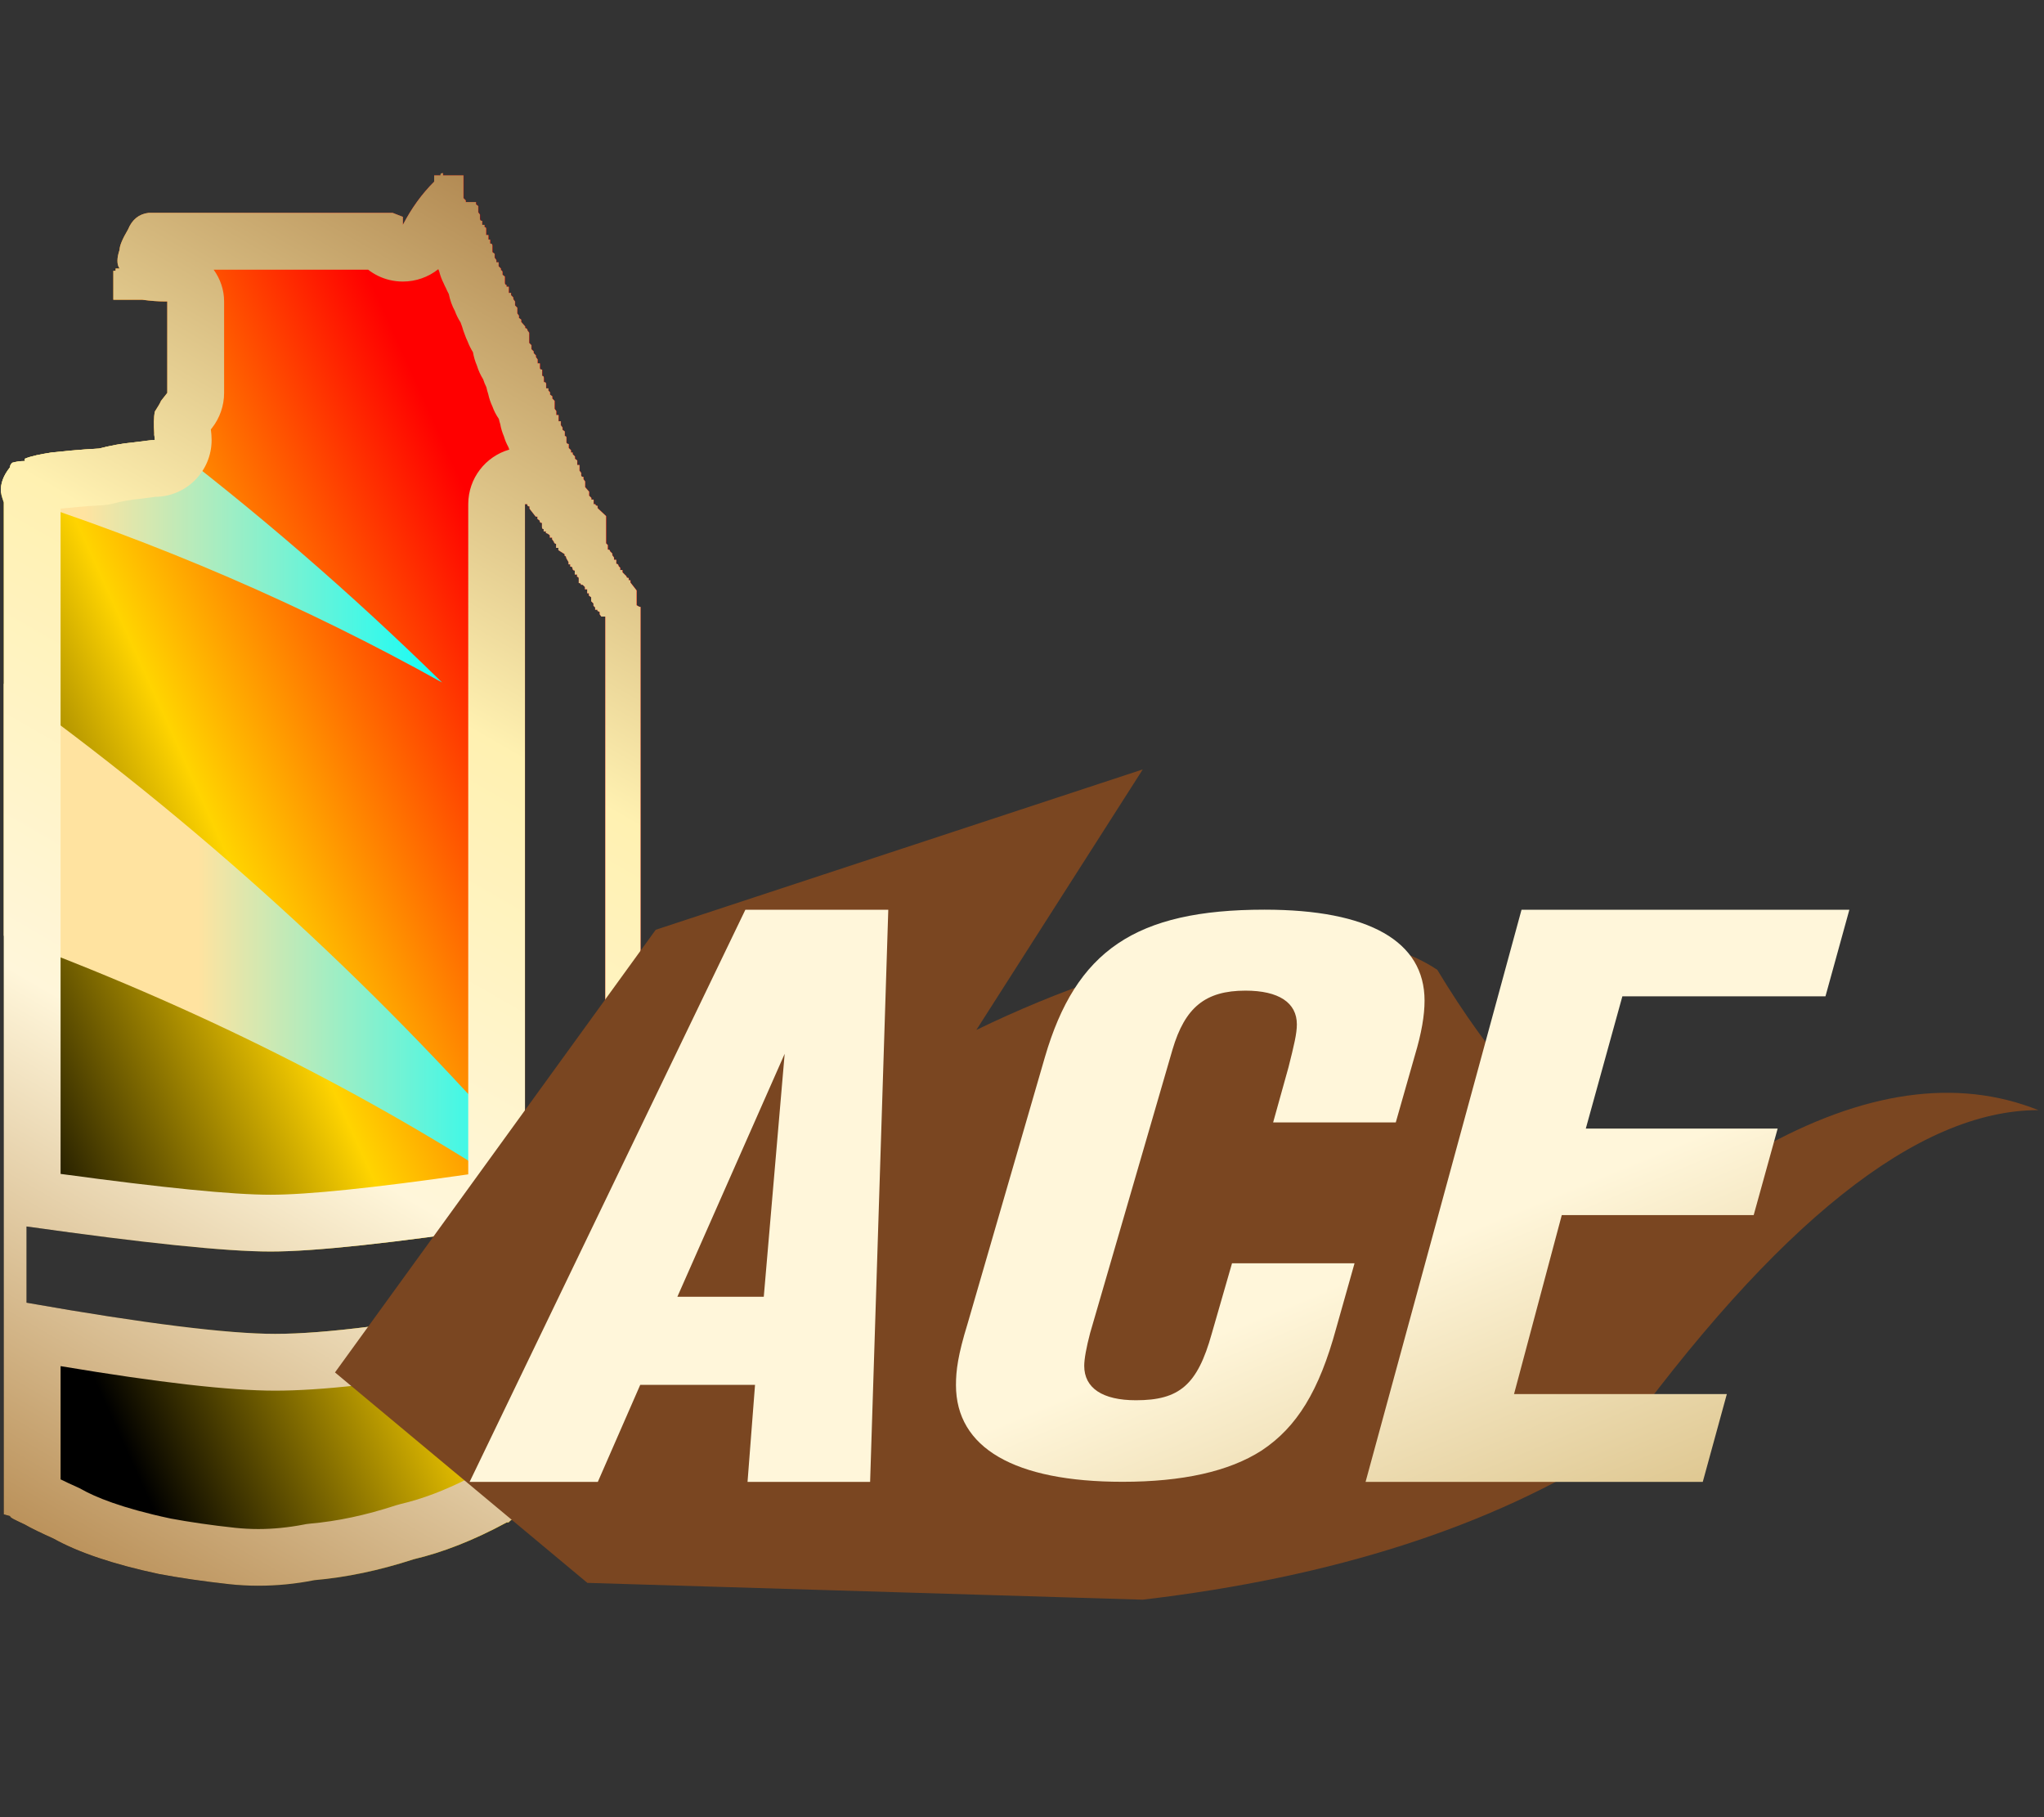 <?xml version="1.0" encoding="utf-8"?>
<!-- Generator: Adobe Illustrator 16.0.0, SVG Export Plug-In . SVG Version: 6.00 Build 0)  -->
<!DOCTYPE svg PUBLIC "-//W3C//DTD SVG 1.1//EN" "http://www.w3.org/Graphics/SVG/1.1/DTD/svg11.dtd">
<svg version="1.1" id="图层_1" xmlns="http://www.w3.org/2000/svg" xmlns:xlink="http://www.w3.org/1999/xlink" x="0px" y="0px"
	 width="36px" height="32px" viewBox="0 0 36 32" enable-background="new 0 0 36 32" xml:space="preserve">
<rect x="0" y="0" width="36" height="32" fill="#333333" stroke="none"/>
<rect fill="none" width="36" height="32"/>
<rect y="-3.042" fill="none" width="12.333" height="32"/>
<g>
	<g>
		<g>
			
				<linearGradient id="SVGID_1_" gradientUnits="userSpaceOnUse" x1="-535.272" y1="32.422" x2="-536.273" y2="33.422" gradientTransform="matrix(11.282 0 0 24.874 6050.52 -802.83)">
				<stop  offset="0.251" style="stop-color:#FF0000"/>
				<stop  offset="0.567" style="stop-color:#FFD400"/>
				<stop  offset="0.857" style="stop-color:#000000"/>
			</linearGradient>
			<path fill="url(#SVGID_1_)" d="M11.216,10.659v-0.26l-0.109-0.14v-0.04h-0.03v-0.04c-0.03,0-0.04-0.01-0.04-0.03l-0.07-0.07
				v-0.04h-0.04v-0.04l-0.029-0.03c0-0.03-0.021-0.04-0.04-0.04v-0.07h-0.04v-0.04l-0.03-0.04v-0.03l-0.04-0.04
				c0-0.02-0.01-0.03-0.04-0.03v-0.08l-0.03-0.03v-0.48l-0.149-0.14v-0.04c-0.021,0-0.04-0.01-0.04-0.03h-0.03v-0.08h-0.04v-0.03
				l-0.04-0.04v-0.07l-0.07-0.08v-0.1l-0.029-0.04v-0.04c-0.03,0-0.04-0.01-0.04-0.03v-0.04l-0.03-0.04v-0.1h-0.04v-0.08l-0.04-0.03
				v-0.04l-0.04-0.04v-0.03h-0.03v-0.04l-0.04-0.04v-0.07c-0.02,0-0.04-0.01-0.04-0.03v-0.08c0-0.02-0.01-0.03-0.029-0.03v-0.08
				l-0.04-0.03v-0.04l-0.03-0.04v-0.07h-0.04v-0.11h-0.04v-0.07l-0.03-0.04v-0.14l-0.04-0.04v-0.04l-0.04-0.03v-0.04l-0.029-0.03
				v-0.04h-0.04v-0.07c0-0.03-0.01-0.04-0.04-0.04v-0.07c0-0.03-0.01-0.04-0.03-0.04v-0.11c-0.03,0-0.04-0.01-0.04-0.03v-0.08h-0.04
				v-0.07l-0.03-0.04v-0.03l-0.039-0.04v-0.03l-0.04-0.04v-0.07l-0.04-0.04v-0.18l-0.03-0.04c0-0.02-0.01-0.04-0.04-0.04v-0.03
				l-0.07-0.08v-0.04l-0.04-0.03v-0.04l-0.029-0.04v-0.1l-0.04-0.04v-0.07l-0.03-0.04v-0.03l-0.04-0.04v-0.04h-0.04v-0.11h-0.04
				v-0.03c-0.02,0-0.03-0.02-0.03-0.04v-0.11l-0.04-0.03v-0.04c0-0.02-0.01-0.04-0.029-0.04v-0.03l-0.04-0.04v-0.07h-0.04v-0.04
				l-0.03-0.04v-0.07l-0.04-0.03v-0.11c0-0.03-0.01-0.04-0.04-0.04v-0.07h-0.03v-0.08h-0.04v-0.11c0-0.02-0.01-0.03-0.029-0.03
				v-0.04h-0.04v-0.07c-0.03,0-0.04-0.01-0.04-0.04v-0.07l-0.03-0.04v-0.11l-0.04-0.03v-0.04h-0.18v-0.03l-0.04-0.04v-0.4h-0.36
				v-0.04c-0.03,0-0.04,0.01-0.04,0.04H7.647v0.11c-0.221,0.22-0.4,0.47-0.551,0.76v-0.14l-0.18-0.07h-4.3
				c-0.17,0.02-0.29,0.12-0.36,0.29c-0.1,0.17-0.15,0.29-0.15,0.36c-0.05,0.15-0.05,0.26,0,0.33h-0.07v0.04h-0.04v0.51h0.51
				c0.15,0.02,0.28,0.03,0.4,0.03h0.04v1.61l-0.11,0.14c-0.02,0.05-0.06,0.11-0.11,0.19c-0.02,0.1-0.02,0.23-0.01,0.39
				c0,0.03,0.01,0.07,0.01,0.11c-0.07,0-0.19,0.02-0.36,0.04c-0.22,0.02-0.43,0.06-0.62,0.11c-0.37,0.02-0.65,0.05-0.84,0.07
				c-0.19,0.03-0.35,0.06-0.47,0.11v0.04c-0.08,0-0.15,0.01-0.22,0.03c-0.03,0.03-0.04,0.05-0.04,0.08
				c-0.12,0.15-0.17,0.29-0.16,0.44c0.01,0.06,0.03,0.12,0.05,0.18v17.819l0.11,0.031c0,0.029,0.09,0.068,0.26,0.148
				c0.12,0.07,0.29,0.15,0.51,0.25c0.43,0.24,1.05,0.451,1.85,0.621c0.37,0.07,0.78,0.129,1.24,0.18c0.49,0.051,0.99,0.029,1.5-0.07
				c0.56-0.049,1.14-0.17,1.75-0.369c0.51-0.121,1.05-0.33,1.64-0.65h0.03c0.05-0.051,0.1-0.08,0.15-0.109l0.14-0.031V8.878h0.04
				c0,0.03,0.01,0.04,0.04,0.04v0.04l0.109,0.14h0.03v0.04l0.04,0.03c0,0.03,0.01,0.04,0.04,0.04v0.07c0,0.03,0.01,0.04,0.03,0.04
				v0.04h0.04v0.03c0.02,0,0.05,0.02,0.069,0.04v0.04h0.04v0.03l0.03,0.04c0,0.02,0.021,0.04,0.04,0.04v0.07h0.04v0.04l0.11,0.07
				v0.03c0.02,0,0.029,0.02,0.029,0.04l0.04,0.07v0.04h0.03v0.04c0.03,0,0.04,0.01,0.04,0.03c0,0.03,0.021,0.04,0.04,0.04v0.07h0.04
				v0.04c0.02,0,0.03,0.01,0.03,0.03v0.08c0.029,0,0.04,0.01,0.04,0.03h0.029l0.04,0.04v0.04h0.04v0.07h0.03v0.04l0.04,0.03v0.07
				l0.04,0.04v0.04l0.03,0.03v0.04h0.04v0.02l0.04,0.02v0.04l0.029,0.04h0.07v13.511h-0.03v0.039h-0.04v0.031h-0.029
				c0,0.02-0.021,0.039-0.04,0.039l-0.07,0.07v0.58h0.51v-0.07h0.03v-0.041l0.04-0.01v-0.039h0.07l0.04-0.07
				c0-0.02,0.01-0.039,0.039-0.039v-0.031h0.101v-14.14C11.266,10.688,11.247,10.679,11.216,10.659z M8.886,22.979
				c-1.819,0.34-3.17,0.51-4.04,0.51c-0.83,0-2.29-0.18-4.38-0.549v-1.342c2.07,0.291,3.5,0.441,4.3,0.441
				c0.78,0,2.15-0.15,4.12-0.441V22.979z"/>
		</g>
	</g>
</g>
<g>
	
		<linearGradient id="SVGID_2_" gradientUnits="userSpaceOnUse" x1="-874.25" y1="43.595" x2="-874.533" y2="43.595" gradientTransform="matrix(34.512 0 0 13.153 30182.117 -556.832)">
		<stop  offset="0" style="stop-color:#00FFFF"/>
		<stop  offset="0.649" style="stop-color:#FFE3A0"/>
	</linearGradient>
	<path fill="url(#SVGID_2_)" d="M0.066,12.039v4.439c3.34,1.231,6.4,2.76,9.18,4.6v-0.699C6.506,17.238,3.437,14.458,0.066,12.039z"
		/>
</g>
<g>
	<linearGradient id="SVGID_3_" gradientUnits="userSpaceOnUse" x1="8.276" y1="9.829" x2="0.018" y2="9.829">
		<stop  offset="0" style="stop-color:#00FFFF"/>
		<stop  offset="0.822" style="stop-color:#FFE3A0"/>
	</linearGradient>
	<path fill="url(#SVGID_3_)" d="M7.787,12.019c-2.42-1.35-5.01-2.47-7.77-3.35c-0.01-0.15,0.04-0.29,0.16-0.44
		c0-0.03,0.01-0.05,0.04-0.08c0.07-0.02,0.14-0.03,0.22-0.03v-0.04c0.12-0.05,0.28-0.08,0.47-0.11c0.19-0.02,0.47-0.05,0.84-0.07
		c0.19-0.05,0.4-0.09,0.62-0.11c0.17-0.02,0.29-0.04,0.36-0.04c0-0.04-0.01-0.08-0.01-0.11C4.486,8.979,6.176,10.438,7.787,12.019z"
		/>
</g>
<g>
	<g>
		<g>
			<g>
				<linearGradient id="SVGID_4_" gradientUnits="userSpaceOnUse" x1="-0.205" y1="26.512" x2="12.028" y2="5.324">
					<stop  offset="0" style="stop-color:#BB925B"/>
					<stop  offset="0.343" style="stop-color:#FFF6DA"/>
					<stop  offset="0.657" style="stop-color:#FFF1B1"/>
					<stop  offset="1" style="stop-color:#B38B54"/>
				</linearGradient>
				<path fill="url(#SVGID_4_)" d="M7.72,4.74c0.005,0.015,0.011,0.03,0.017,0.045C7.755,4.854,7.779,4.92,7.811,4.983
					c0.012,0.029,0.026,0.058,0.041,0.086c0.016,0.038,0.034,0.074,0.053,0.11c0.021,0.106,0.057,0.206,0.107,0.298
					c0.025,0.071,0.06,0.138,0.1,0.201c0.009,0.027,0.019,0.055,0.029,0.081c0.012,0.044,0.027,0.087,0.044,0.13
					c0.015,0.043,0.032,0.085,0.052,0.126C8.262,6.08,8.293,6.143,8.33,6.202c0.014,0.081,0.037,0.159,0.069,0.234
					C8.425,6.521,8.462,6.604,8.51,6.68C8.525,6.728,8.544,6.775,8.567,6.82c0.008,0.041,0.019,0.081,0.032,0.119
					C8.615,7.015,8.64,7.088,8.672,7.156c0.028,0.079,0.067,0.153,0.114,0.221C8.793,7.409,8.801,7.439,8.811,7.47
					c0.013,0.074,0.035,0.146,0.064,0.213C8.894,7.749,8.92,7.811,8.952,7.869c0.002,0.004,0.003,0.008,0.005,0.012
					C8.961,7.894,8.965,7.905,8.97,7.917c-0.417,0.12-0.723,0.505-0.723,0.961V20.68c-1.69,0.242-2.831,0.359-3.48,0.359
					c-0.675,0-1.888-0.121-3.7-0.367V8.957c0.176-0.018,0.42-0.043,0.734-0.06C1.868,8.893,1.935,8.883,2,8.866
					c0.154-0.041,0.308-0.068,0.484-0.084l0.162-0.021C2.691,8.755,2.729,8.75,2.727,8.749c0.552,0,1-0.448,1-1
					c0-0.061-0.005-0.121-0.013-0.183c0-0.001,0-0.003,0-0.005l0.02-0.025c0.138-0.176,0.213-0.394,0.213-0.617v-1.61
					c0-0.208-0.069-0.4-0.184-0.56h2.721C6.592,4.833,6.719,4.896,6.859,4.93c0.079,0.019,0.158,0.028,0.237,0.028
					C7.325,4.958,7.544,4.88,7.72,4.74 M1.066,24.057c1.741,0.291,2.982,0.432,3.78,0.432c0.803,0,1.92-0.123,3.4-0.379v1.926
					c-0.42,0.213-0.812,0.361-1.189,0.449c-0.028,0.008-0.055,0.016-0.082,0.023c-0.531,0.174-1.03,0.281-1.527,0.324
					c-0.035,0.004-0.069,0.008-0.103,0.016c-0.265,0.051-0.533,0.078-0.795,0.078c-0.138,0-0.276-0.008-0.403-0.021
					c-0.439-0.047-0.819-0.104-1.142-0.164c-0.865-0.184-1.332-0.381-1.57-0.516c-0.024-0.014-0.049-0.025-0.075-0.037
					c-0.114-0.051-0.211-0.096-0.293-0.137V24.057 M7.796,3.048c-0.03,0-0.04,0.01-0.04,0.04H7.647v0.11
					c-0.221,0.22-0.4,0.47-0.551,0.76v-0.14l-0.18-0.07h-4.3c-0.17,0.02-0.29,0.12-0.36,0.29c-0.1,0.17-0.15,0.29-0.15,0.36
					c-0.05,0.15-0.05,0.26,0,0.33h-0.07v0.04h-0.04v0.51h0.51c0.15,0.02,0.28,0.03,0.4,0.03h0.04v1.61l-0.11,0.14
					c-0.02,0.05-0.06,0.11-0.11,0.19c-0.02,0.1-0.02,0.23-0.01,0.39c0,0.03,0.01,0.07,0.01,0.11c-0.07,0-0.19,0.02-0.36,0.04
					c-0.22,0.02-0.43,0.06-0.62,0.11c-0.37,0.02-0.65,0.05-0.84,0.07c-0.19,0.03-0.35,0.06-0.47,0.11v0.04
					c-0.08,0-0.15,0.01-0.22,0.03c-0.03,0.03-0.04,0.05-0.04,0.08c-0.12,0.15-0.17,0.29-0.16,0.44c0.01,0.06,0.03,0.12,0.05,0.18
					v17.819l0.11,0.031c0,0.029,0.09,0.068,0.26,0.148c0.12,0.07,0.29,0.15,0.51,0.25c0.43,0.24,1.05,0.451,1.85,0.621
					c0.37,0.07,0.78,0.129,1.24,0.18c0.17,0.018,0.341,0.027,0.513,0.027c0.325,0,0.653-0.031,0.987-0.098
					c0.56-0.049,1.14-0.17,1.75-0.369c0.51-0.121,1.05-0.33,1.64-0.65h0.03c0.05-0.051,0.1-0.08,0.15-0.109l0.14-0.031V8.878h0.04
					c0,0.03,0.01,0.04,0.04,0.04v0.04l0.109,0.14h0.03v0.04l0.04,0.03c0,0.03,0.01,0.04,0.04,0.04v0.07c0,0.03,0.01,0.04,0.03,0.04
					v0.04h0.04v0.03c0.02,0,0.05,0.02,0.069,0.04v0.04h0.04v0.03l0.03,0.04c0,0.02,0.021,0.04,0.04,0.04v0.07h0.04v0.04l0.11,0.07
					v0.03c0.02,0,0.029,0.02,0.029,0.04l0.04,0.07v0.04h0.03v0.04c0.03,0,0.04,0.01,0.04,0.03c0,0.03,0.021,0.04,0.04,0.04v0.07
					h0.04v0.04c0.02,0,0.03,0.01,0.03,0.03v0.08c0.029,0,0.04,0.01,0.04,0.03h0.029l0.04,0.04v0.04h0.04v0.07h0.03v0.04l0.04,0.03
					v0.07l0.04,0.04v0.04l0.03,0.03v0.04h0.04v0.02l0.04,0.02v0.04l0.029,0.04h0.07v13.511h-0.03v0.039h-0.04v0.031h-0.029
					c0,0.02-0.021,0.039-0.04,0.039l-0.07,0.07v0.58h0.51v-0.07h0.03v-0.041l0.04-0.01v-0.039h0.07l0.04-0.07
					c0-0.02,0.01-0.039,0.039-0.039v-0.031h0.101v-14.14c-0.021,0-0.04-0.01-0.07-0.03v-0.26l-0.109-0.14v-0.04h-0.03v-0.04
					c-0.03,0-0.04-0.01-0.04-0.03l-0.07-0.07v-0.04h-0.04v-0.04l-0.029-0.03c0-0.03-0.021-0.04-0.04-0.04v-0.07h-0.04v-0.04
					l-0.03-0.04v-0.03l-0.04-0.04c0-0.02-0.01-0.03-0.04-0.03v-0.08l-0.03-0.03v-0.48l-0.149-0.14v-0.04
					c-0.021,0-0.04-0.01-0.04-0.03h-0.03v-0.08h-0.04v-0.03l-0.04-0.04v-0.07l-0.07-0.08v-0.1l-0.029-0.04v-0.04
					c-0.03,0-0.04-0.01-0.04-0.03v-0.04l-0.03-0.04v-0.1h-0.04v-0.08l-0.04-0.03v-0.04l-0.04-0.04v-0.03h-0.03v-0.04l-0.04-0.04
					v-0.07c-0.02,0-0.04-0.01-0.04-0.03v-0.08c0-0.02-0.01-0.03-0.029-0.03v-0.08l-0.04-0.03v-0.04l-0.03-0.04v-0.07h-0.04v-0.11
					h-0.04v-0.07l-0.03-0.04v-0.14l-0.04-0.04v-0.04l-0.04-0.03v-0.04l-0.029-0.03v-0.04h-0.04v-0.07c0-0.03-0.01-0.04-0.04-0.04
					v-0.07c0-0.03-0.01-0.04-0.03-0.04v-0.11c-0.03,0-0.04-0.01-0.04-0.03v-0.08h-0.04v-0.07l-0.03-0.04v-0.03l-0.039-0.04v-0.03
					l-0.04-0.04v-0.07l-0.04-0.04v-0.18l-0.03-0.04c0-0.02-0.01-0.04-0.04-0.04v-0.03l-0.07-0.08v-0.04l-0.04-0.03v-0.04
					l-0.029-0.04v-0.1l-0.04-0.04v-0.07l-0.03-0.04v-0.03l-0.04-0.04v-0.04h-0.04v-0.11h-0.04v-0.03c-0.02,0-0.03-0.02-0.03-0.04
					v-0.11l-0.04-0.03v-0.04c0-0.02-0.01-0.04-0.029-0.04v-0.03l-0.04-0.04v-0.07h-0.04v-0.04l-0.03-0.04v-0.07l-0.04-0.03v-0.11
					c0-0.03-0.01-0.04-0.04-0.04v-0.07h-0.03v-0.08h-0.04v-0.11c0-0.02-0.01-0.03-0.029-0.03v-0.04h-0.04v-0.07
					c-0.03,0-0.04-0.01-0.04-0.04v-0.07l-0.03-0.04v-0.11l-0.04-0.03v-0.04h-0.18v-0.03l-0.04-0.04v-0.4h-0.36V3.048L7.796,3.048z
					 M4.767,22.039c0.78,0,2.15-0.15,4.12-0.441v1.381c-1.819,0.34-3.17,0.51-4.04,0.51c-0.83,0-2.29-0.18-4.38-0.549v-1.342
					C2.537,21.889,3.966,22.039,4.767,22.039L4.767,22.039z"/>
			</g>
		</g>
	</g>
</g>
<g>
	<g>
		<g>
			<path fill="#7A4621" d="M5.9,24.168l4.445,3.706l9.78,0.296c3.359-0.395,6.125-1.283,8.299-2.667
				c2.864-3.97,5.355-5.954,7.477-5.954c-1.438-0.574-3.086-0.339-4.94,0.706s-3.737-0.015-5.647-3.177
				c-1.777-1.185-5.263-0.326-8.118,1.059l2.931-4.588l-8.578,2.824L5.9,24.168z"/>
		</g>
	</g>
</g>
<linearGradient id="SVGID_5_" gradientUnits="userSpaceOnUse" x1="-551.987" y1="80.316" x2="-550.988" y2="81.317" gradientTransform="matrix(24.302 0 0 10.076 13423.486 -792.895)">
	<stop  offset="0.607" style="stop-color:#FFF6DA"/>
	<stop  offset="1" style="stop-color:#D6BB7E"/>
</linearGradient>
<path fill="url(#SVGID_5_)" d="M15.645,16.02h-2.517L8.271,26.096h2.258l0.747-1.709h2.022l-0.132,1.709h2.159L15.645,16.02z
	 M13.82,18.557l-0.368,4.279H11.93L13.82,18.557z M25.09,17.621c0-1.046-0.979-1.602-2.818-1.602c-2.28,0-3.324,0.727-3.869,2.598
	l-1.362,4.695c-0.17,0.551-0.204,0.823-0.204,1.078c0,1.106,1.028,1.704,2.935,1.704c1.049,0,1.873-0.18,2.449-0.551
	c0.621-0.412,1.012-1.047,1.313-2.153l0.323-1.144h-2.158l-0.357,1.239c-0.252,0.904-0.57,1.173-1.335,1.173
	c-0.588,0-0.911-0.214-0.911-0.606c0-0.119,0.037-0.324,0.104-0.578l1.451-4.992c0.219-0.74,0.576-1.037,1.285-1.037
	c0.588,0,0.905,0.213,0.905,0.594c0,0.162-0.049,0.365-0.147,0.754l-0.271,0.973h2.16l0.335-1.176
	C25.039,18.188,25.09,17.877,25.09,17.621z M32.572,16.02h-5.774l-2.747,10.076h5.939l0.424-1.547h-3.748l0.841-3.152h3.38
	l0.422-1.523H27.93l0.644-2.329h3.577L32.572,16.02z"/>
</svg>
